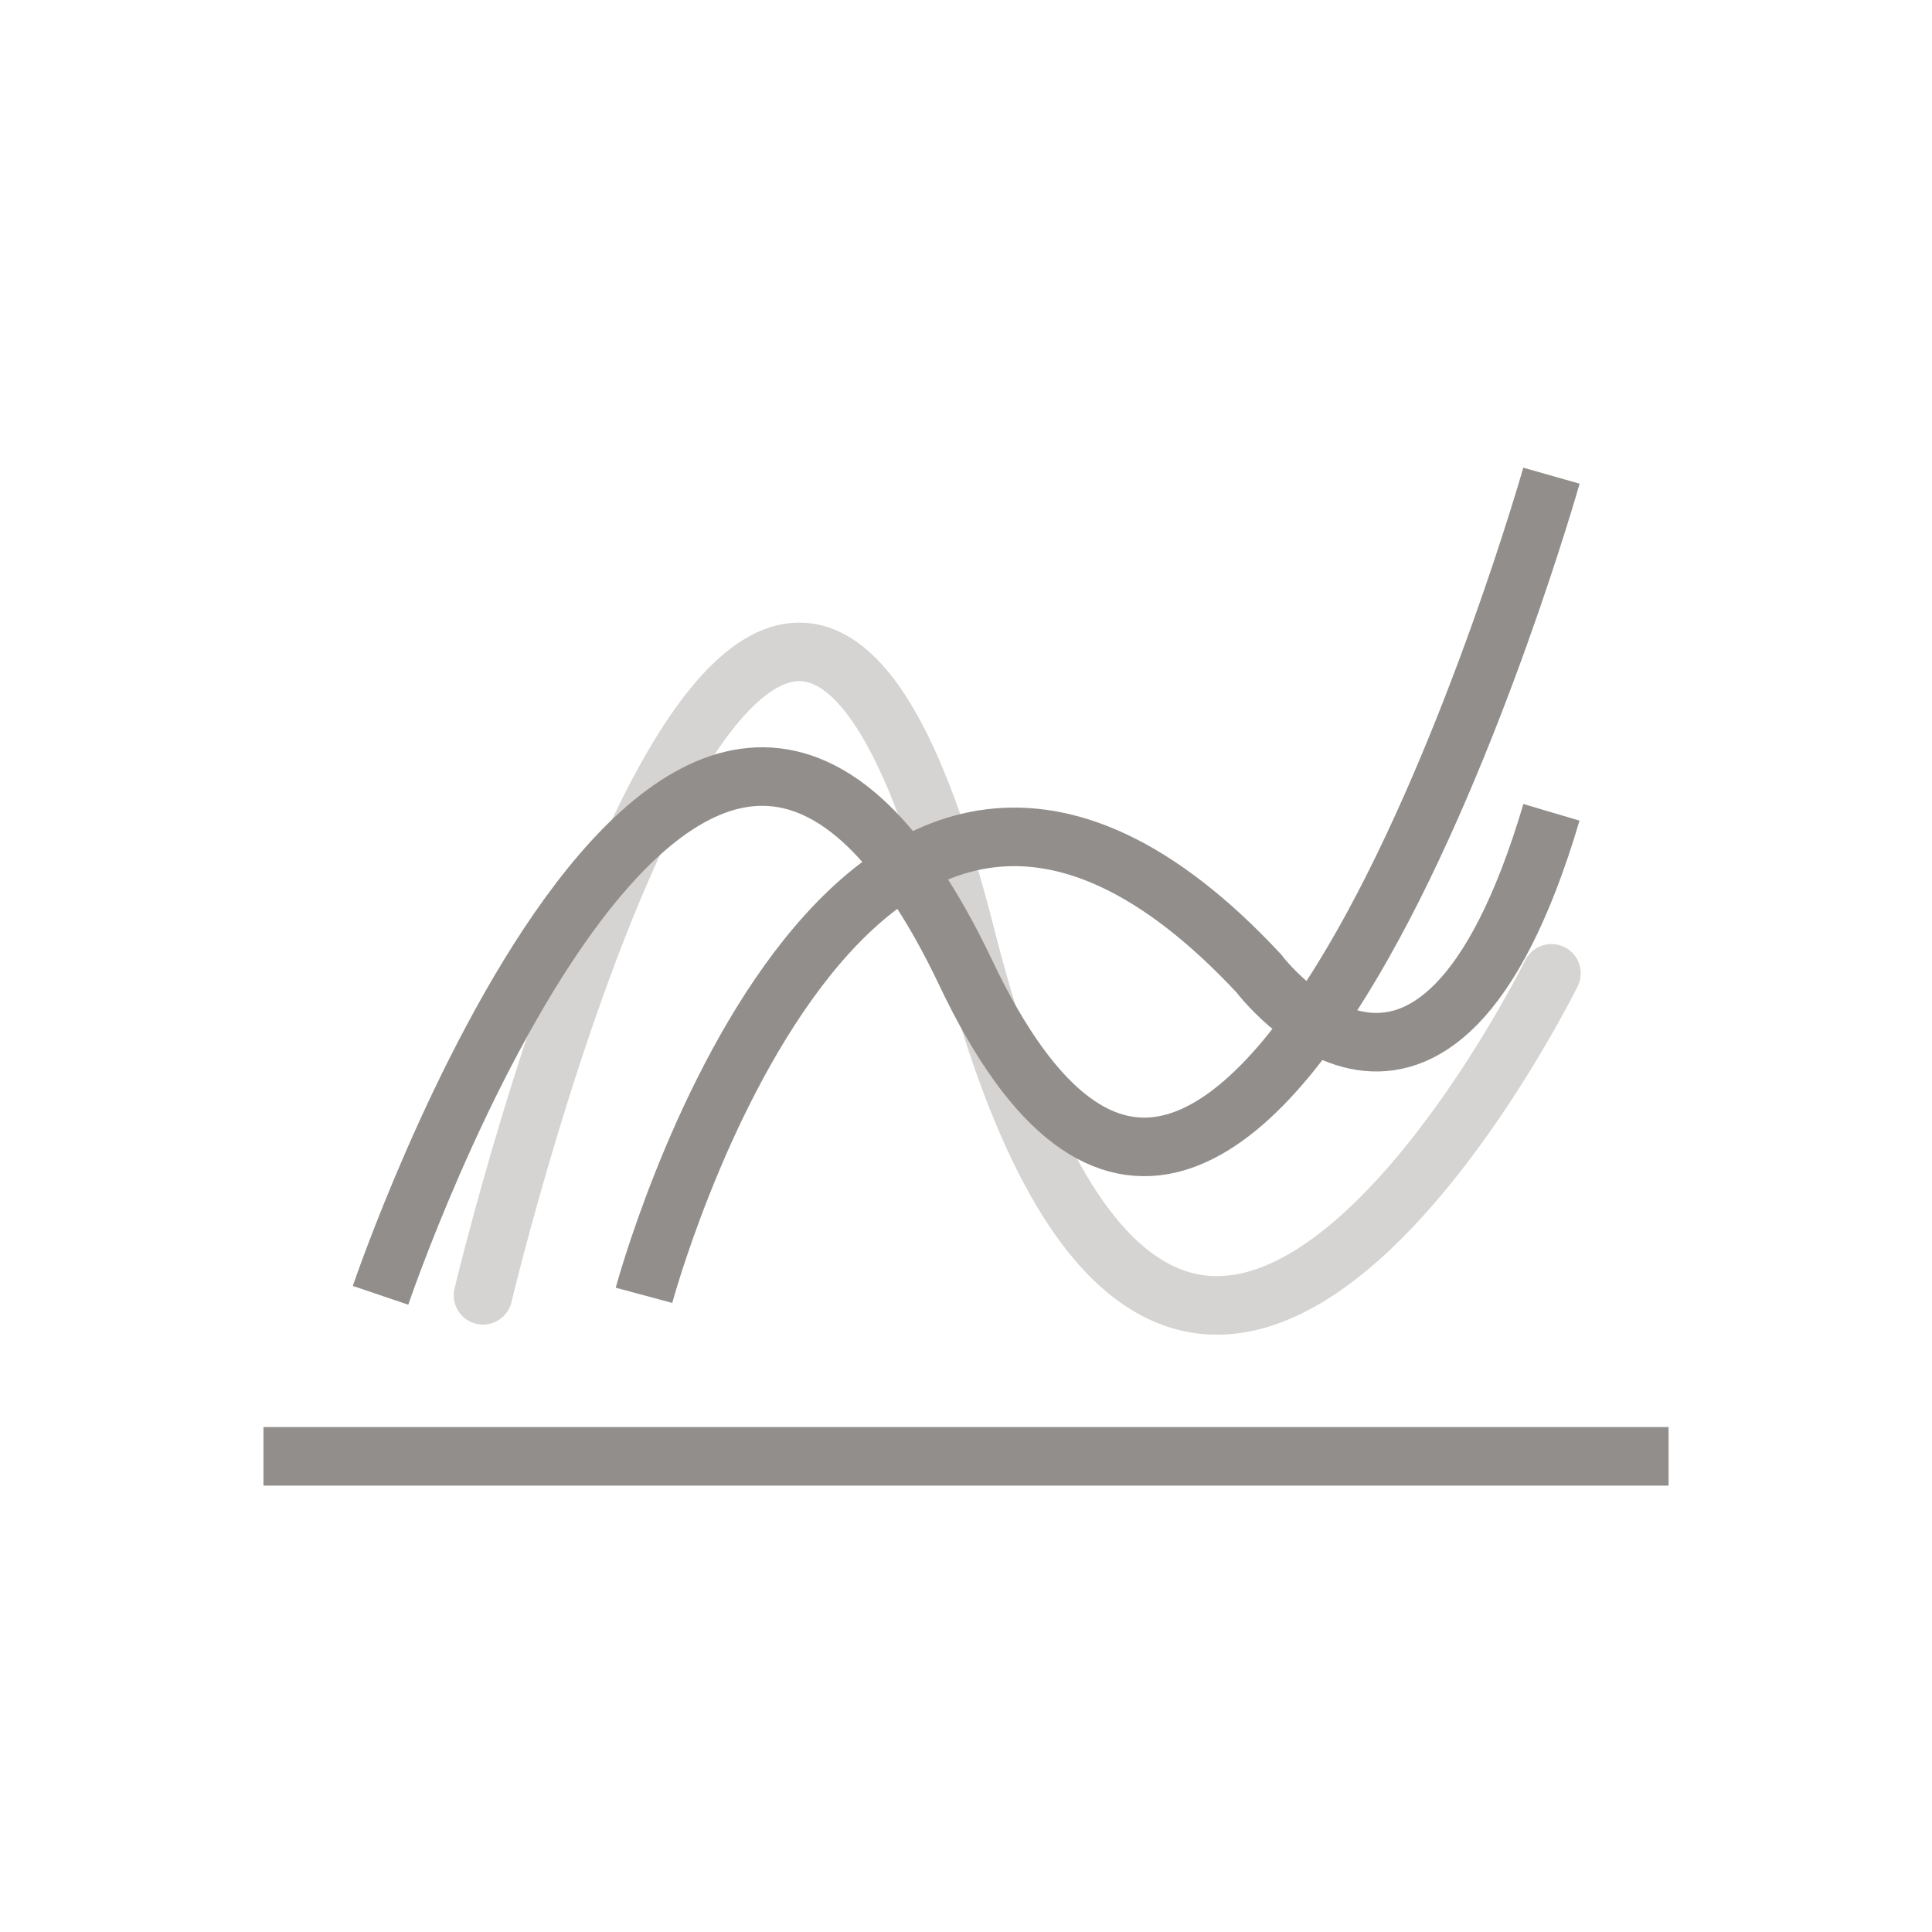 <svg xmlns="http://www.w3.org/2000/svg" viewBox="0 0 132 132"><defs><style>.cls-1,.cls-2,.cls-3{fill:none;}.cls-2{stroke:#918e8b;}.cls-2,.cls-3{stroke-miterlimit:10;stroke-width:4px;}.cls-3{stroke:#d6d4d2;stroke-linecap:round;}</style></defs><title>line</title><g id="Layer_2" data-name="Layer 2"><g id="infographics"><rect class="cls-1" width="132" height="132"/><path class="cls-2" d="M18,99.5h96"/><path class="cls-3" d="M106,66.5S80,119.18,66,64,33,88.5,33,88.5"/><path class="cls-2" d="M26,88.5s21-62,40-22,40-34,40-34"/><path class="cls-2" d="M44,88.5s14-52,42-22c0,0,12,16,20-11"/></g></g></svg>